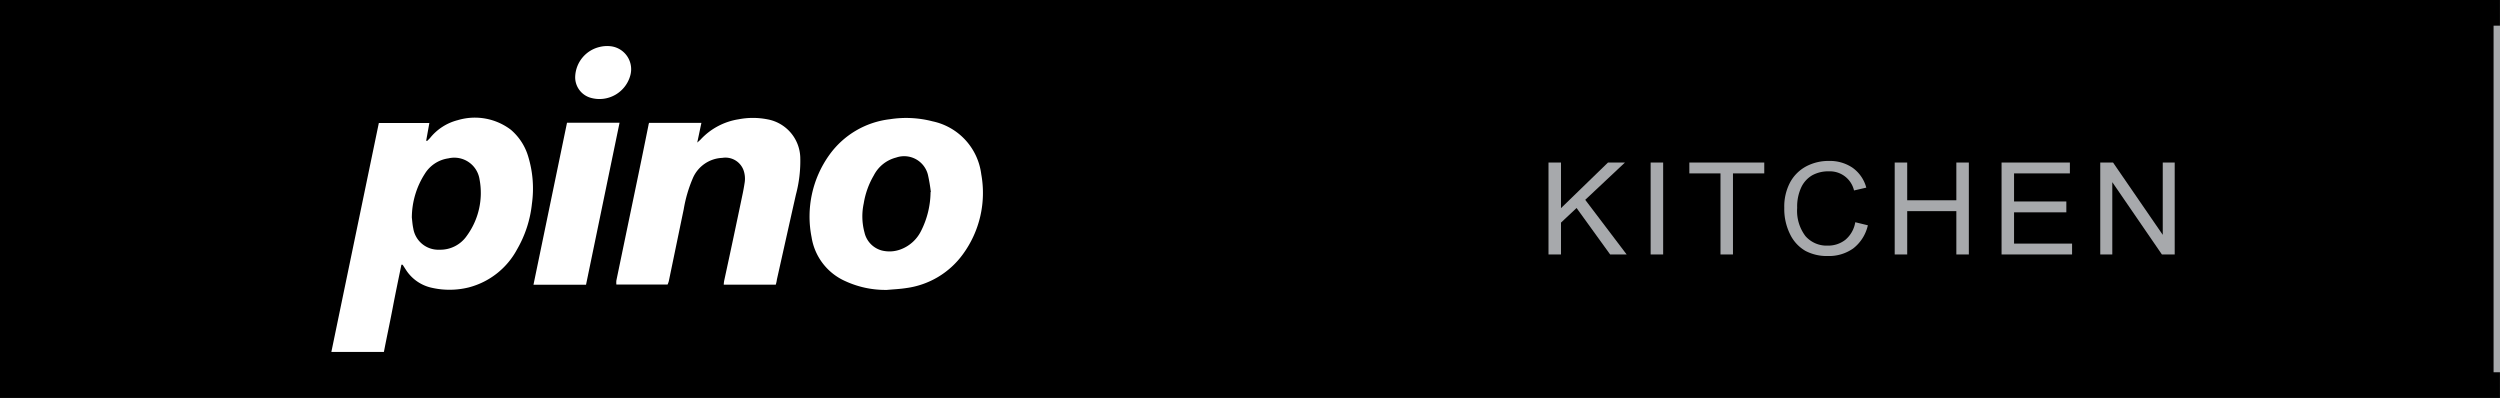 <svg id="Layer_1" data-name="Layer 1" xmlns="http://www.w3.org/2000/svg" viewBox="0 0 194.755 31">
  <rect x="0" y="0" width="194.755" height="31" fill="#808080" stroke="none"/>
  <defs>
    <style>
      .cls-1 {
        fill: #6d6e71;
        stroke: #a7a9ac;
        stroke-miterlimit: 10;
        stroke-width: 0.5px;
      }

      .cls-2 {
        fill: #a7a9ac;
      }

      .cls-3 {
        fill: #fff;
      }
    </style>
  </defs>
  <rect width="194.75" height="31"/>
  <line class="cls-1" x1="194.505" y1="2" x2="194.505" y2="29"/>
  <g>
    <path class="cls-2" d="M138.256,21.822V14.664h.974v3.55l3.658-3.55h1.321l-3.091,2.903,3.226,4.255h-1.286l-2.615-3.619L139.23,19.342v2.48Z" transform="translate(-17.625 -2)"/>
    <path class="cls-2" d="M146.213,21.822V14.664h.975v7.158Z" transform="translate(-17.625 -2)"/>
    <path class="cls-2" d="M151.654,21.822V15.509h-2.426v-.845h5.837v.845h-2.438v6.314Z" transform="translate(-17.625 -2)"/>
    <path class="cls-2" d="M162.154,19.312l.981.239a3.154,3.154,0,0,1-1.137,1.8,3.261,3.261,0,0,1-1.975.593,3.583,3.583,0,0,1-1.749-.398,2.989,2.989,0,0,1-1.188-1.277,4.414,4.414,0,0,1-.462-2.077,4.01,4.01,0,0,1,.463-2.001,3.07,3.07,0,0,1,1.254-1.236,3.714,3.714,0,0,1,1.766-.418,3.151,3.151,0,0,1,1.833.528,2.777,2.777,0,0,1,1.072,1.552l-.955.22a1.931,1.931,0,0,0-1.969-1.489,2.582,2.582,0,0,0-1.276.301,2.138,2.138,0,0,0-.861.936,3.543,3.543,0,0,0-.322,1.607,3.253,3.253,0,0,0,.649,2.207,2.191,2.191,0,0,0,1.728.735,2.166,2.166,0,0,0,1.375-.452A2.259,2.259,0,0,0,162.154,19.312Z" transform="translate(-17.625 -2)"/>
    <path class="cls-2" d="M165.226,21.822V14.664h.974v2.939h3.828V14.664h.974v7.158h-.974V18.448h-3.828v3.374Z" transform="translate(-17.625 -2)"/>
    <path class="cls-2" d="M173.551,21.822V14.664h5.322v.845h-4.349v2.188h4.073v.845h-4.073v2.437h4.52v.845Z" transform="translate(-17.625 -2)"/>
    <path class="cls-2" d="M181.239,21.822V14.664h.998l3.871,5.631V14.664h.931v7.158h-.998L182.177,16.19v5.632Z" transform="translate(-17.625 -2)"/>
  </g>
  <g>
    <path class="cls-3" d="M48.896,22.619c-.232,1.129-.467,2.255-.682,3.384s-.46,2.258-.682,3.411H43.439c1.231-5.946,2.463-11.874,3.698-17.83h3.936l-.246,1.365.061.041c.079-.078.164-.153.235-.235a4.046,4.046,0,0,1,2.163-1.395,4.639,4.639,0,0,1,4.138.75,4.373,4.373,0,0,1,1.365,2.135,8.562,8.562,0,0,1,.273,3.636,8.916,8.916,0,0,1-1.156,3.544,5.972,5.972,0,0,1-3.776,2.968,6.239,6.239,0,0,1-2.872.024,3.199,3.199,0,0,1-2.023-1.416l-.242-.375Zm.812-3.67c.027.211.044.525.109.829a1.975,1.975,0,0,0,2.047,1.675,2.504,2.504,0,0,0,2.132-1.091,5.659,5.659,0,0,0,.986-4.39A1.989,1.989,0,0,0,52.56,14.336a2.579,2.579,0,0,0-1.839,1.201A6.349,6.349,0,0,0,49.708,18.948Z" transform="translate(-17.625 -2)"/>
    <path class="cls-3" d="M78.058,24.177H74.006a2.092,2.092,0,0,1,.051-.385q.71-3.268,1.392-6.549c.075-.341.136-.682.191-1.044a1.983,1.983,0,0,0-.102-.965,1.5,1.5,0,0,0-1.644-.935,2.613,2.613,0,0,0-2.296,1.583,10.545,10.545,0,0,0-.71,2.422c-.389,1.862-.771,3.728-1.16,5.591a1.556,1.556,0,0,1-.099.273H65.642a1.616,1.616,0,0,1,0-.317q.737-3.551,1.477-7.109.522-2.494,1.023-4.99A.894.894,0,0,1,68.19,11.57h4.076l-.324,1.538c.147-.133.218-.191.28-.259a5.116,5.116,0,0,1,2.94-1.556,5.842,5.842,0,0,1,2.231,0,3.114,3.114,0,0,1,2.575,2.968,10.192,10.192,0,0,1-.341,2.906c-.498,2.204-.986,4.407-1.48,6.607A2.26,2.26,0,0,1,78.058,24.177Z" transform="translate(-17.625 -2)"/>
    <path class="cls-3" d="M86.729,24.584a7.45,7.45,0,0,1-3.251-.682,4.506,4.506,0,0,1-2.63-3.428,8.241,8.241,0,0,1,1.388-6.41,6.761,6.761,0,0,1,4.718-2.777,8.186,8.186,0,0,1,3.316.164,4.824,4.824,0,0,1,3.797,4.124,8.091,8.091,0,0,1-1.436,6.239A6.515,6.515,0,0,1,88.227,24.44C87.729,24.519,87.227,24.539,86.729,24.584ZM90.14,16.96a13.129,13.129,0,0,0-.222-1.32A1.907,1.907,0,0,0,87.432,14.275a2.708,2.708,0,0,0-1.736,1.388,6.286,6.286,0,0,0-.784,2.18,4.799,4.799,0,0,0,.058,2.265,1.883,1.883,0,0,0,1.347,1.405,2.47,2.47,0,0,0,1.48-.089A2.903,2.903,0,0,0,89.37,20.006a6.821,6.821,0,0,0,.747-3.046Z" transform="translate(-17.625 -2)"/>
    <path class="cls-3" d="M63.278,24.181H59.184L61.797,11.56h4.093C65.021,15.783,64.151,19.972,63.278,24.181Z" transform="translate(-17.625 -2)"/>
    <path class="cls-3" d="M62.435,7.934a2.468,2.468,0,0,1,1.9-2.275,2.417,2.417,0,0,1,.928-.048,1.802,1.802,0,0,1,1.46,2.279,2.49,2.49,0,0,1-3.029,1.743A1.661,1.661,0,0,1,62.435,7.934Z" transform="translate(-17.625 -2)"/>
  </g>
</svg>
